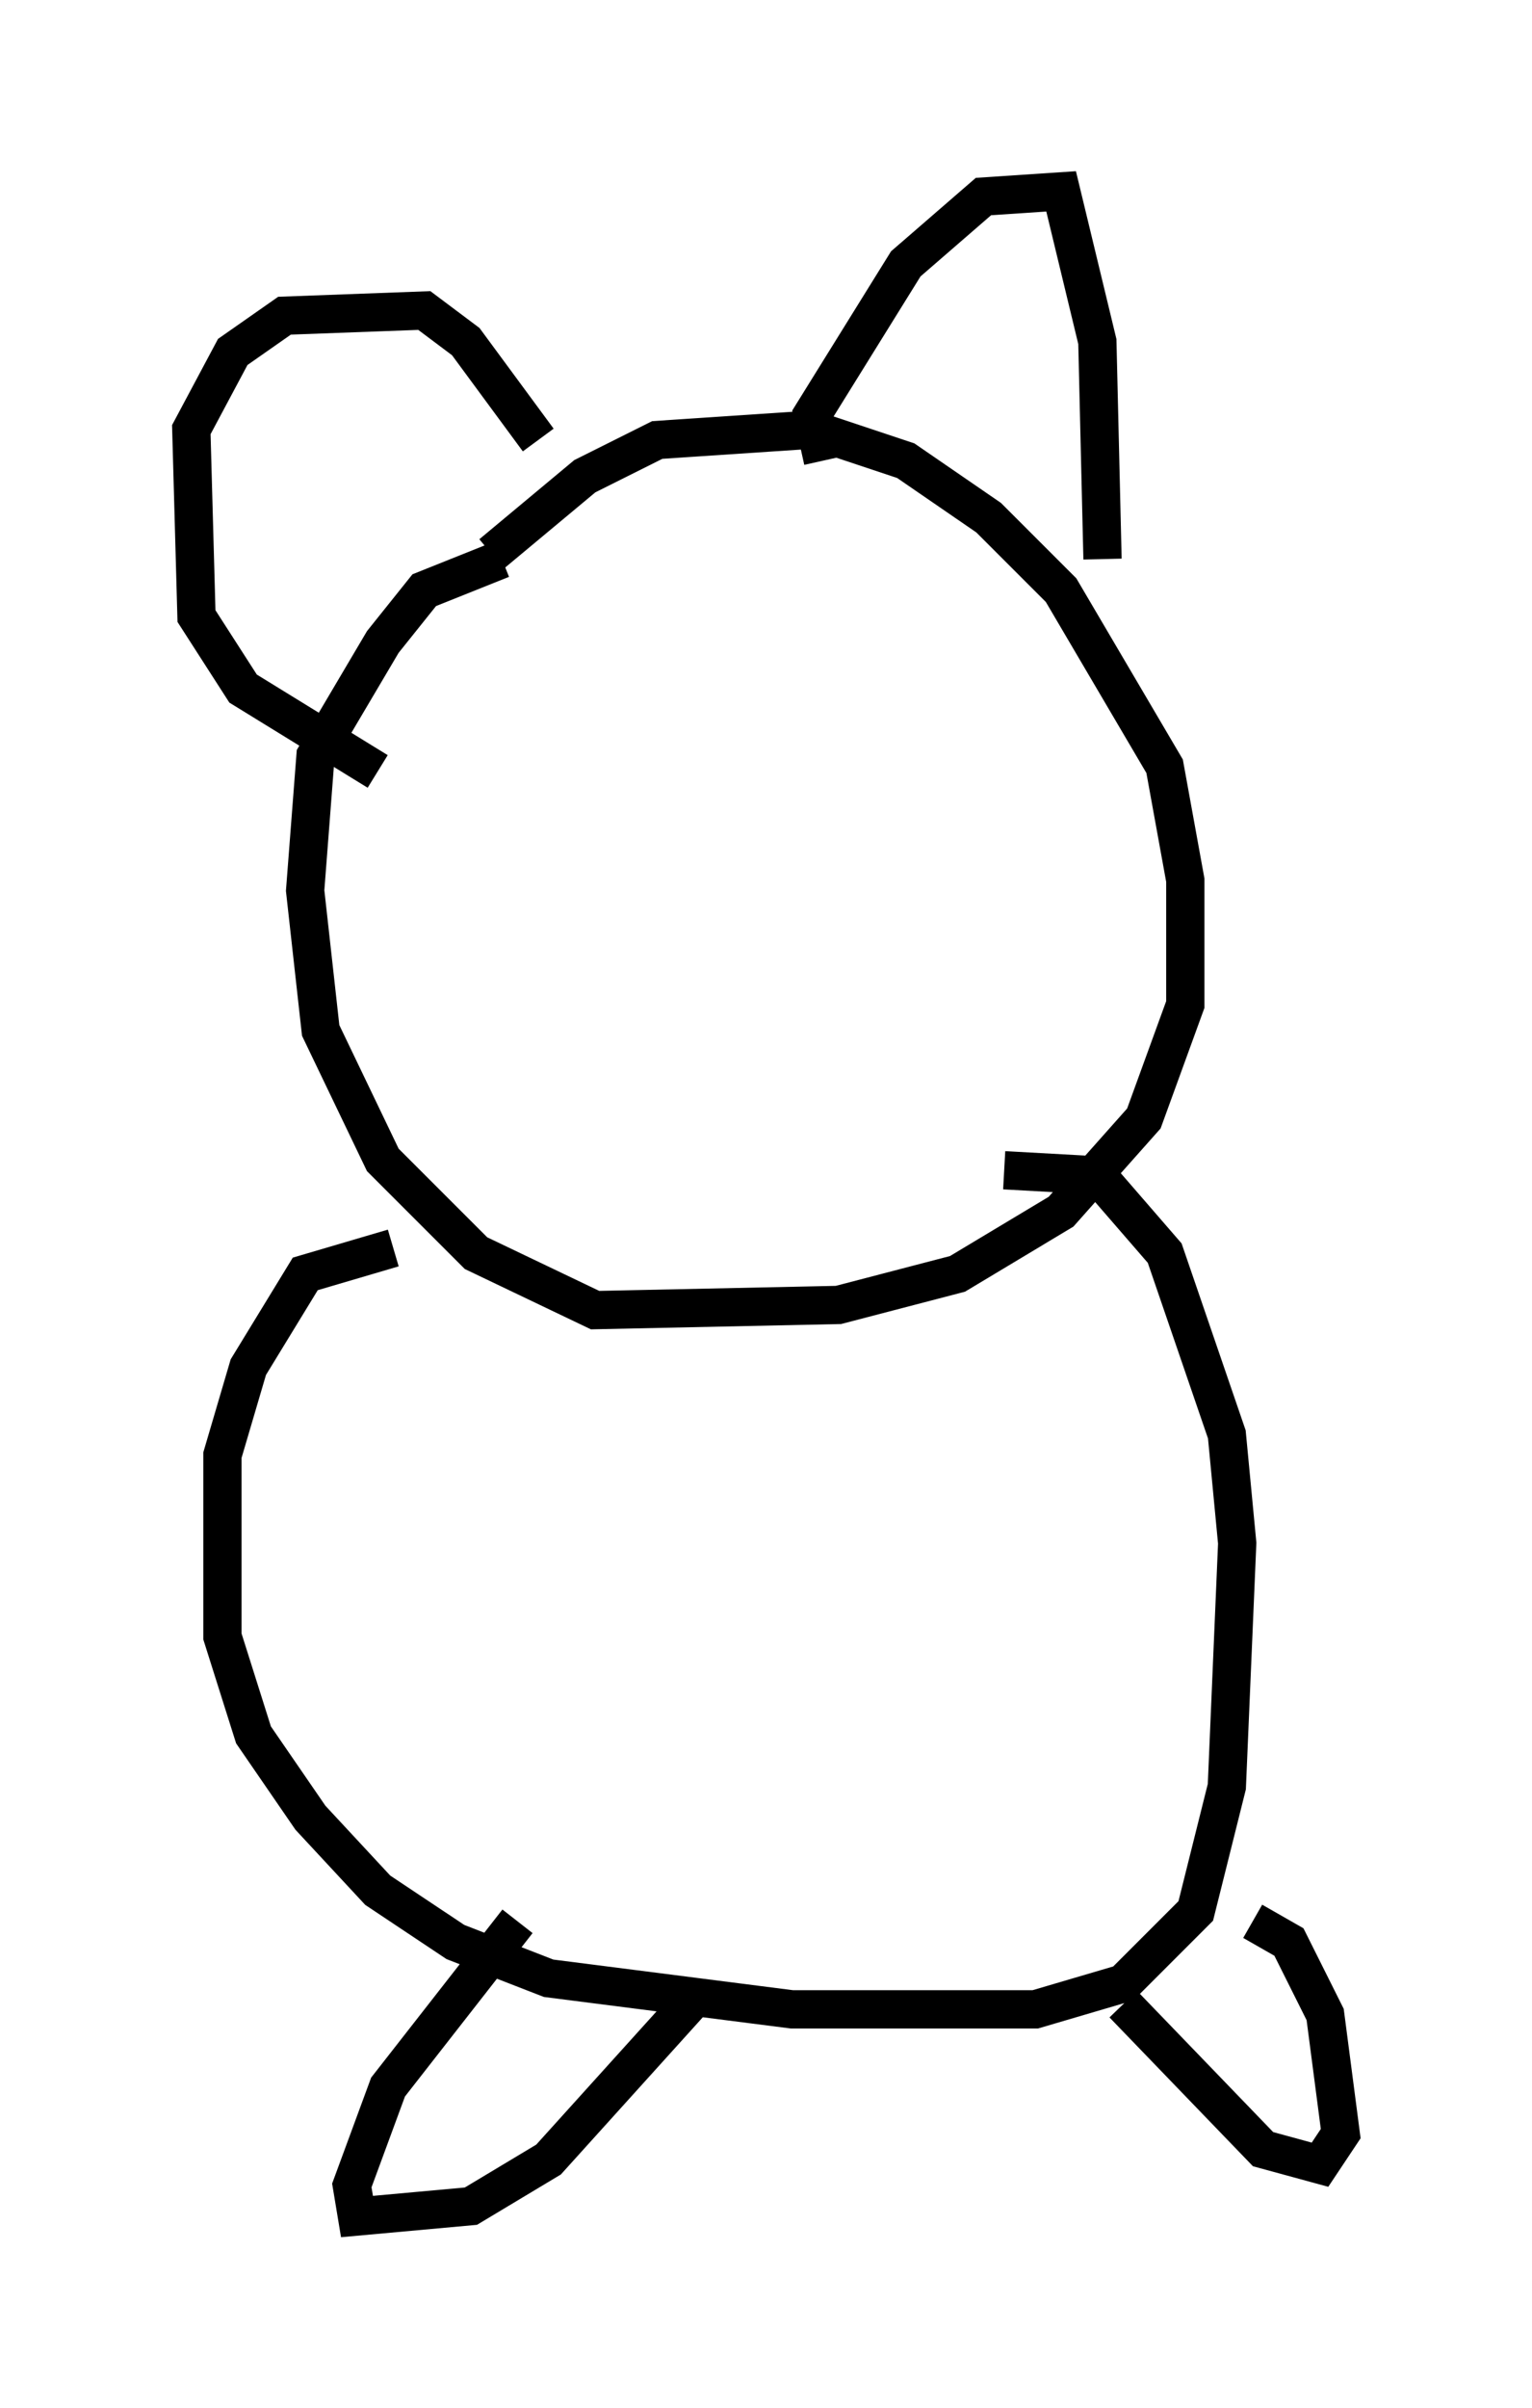 <?xml version="1.0" encoding="utf-8" ?>
<svg baseProfile="full" height="62.909" version="1.1" width="40.04" xmlns="http://www.w3.org/2000/svg" xmlns:ev="http://www.w3.org/2001/xml-events" xmlns:xlink="http://www.w3.org/1999/xlink"><defs /><rect fill="white" height="62.909" width="40.04" x="0" y="0" /><path d="M11.901, 16.637 m0.947, -2.165 l2.436, -2.03 1.894, -0.947 l4.059, -0.271 2.436, 0.812 l2.165, 1.488 1.894, 1.894 l2.706, 4.601 0.541, 2.977 l0.0, 3.248 -1.083, 2.977 l-2.165, 2.436 -2.706, 1.624 l-3.112, 0.812 -6.36, 0.135 l-3.112, -1.488 -2.436, -2.436 l-1.624, -3.383 -0.406, -3.654 l0.271, -3.518 1.759, -2.977 l1.083, -1.353 2.03, -0.812 m8.39, -2.571 l-0.271, -1.218 2.436, -3.924 l2.03, -1.759 2.03, -0.135 l0.947, 3.924 0.135, 5.683 m-18.944, 5.548 l-3.518, -2.165 -1.218, -1.894 l-0.135, -4.871 1.083, -2.03 l1.353, -0.947 3.654, -0.135 l1.083, 0.812 1.894, 2.571 m-3.789, 21.109 l-2.3, 0.677 -1.488, 2.436 l-0.677, 2.3 0.0, 4.736 l0.812, 2.571 1.488, 2.165 l1.759, 1.894 2.03, 1.353 l2.436, 0.947 6.36, 0.812 l6.36, 0.0 2.3, -0.677 l1.894, -1.894 0.812, -3.248 l0.271, -6.36 -0.271, -2.842 l-1.624, -4.736 -1.759, -2.03 l-2.436, -0.135 m3.112, 21.786 l3.654, 3.789 1.488, 0.406 l0.541, -0.812 -0.406, -3.112 l-0.947, -1.894 -0.947, -0.541 m-19.215, 0.0 l-3.383, 4.33 -0.947, 2.571 l0.135, 0.812 2.977, -0.271 l2.03, -1.218 3.789, -4.195 " fill="none" stroke="black" stroke-width="1" /></svg>